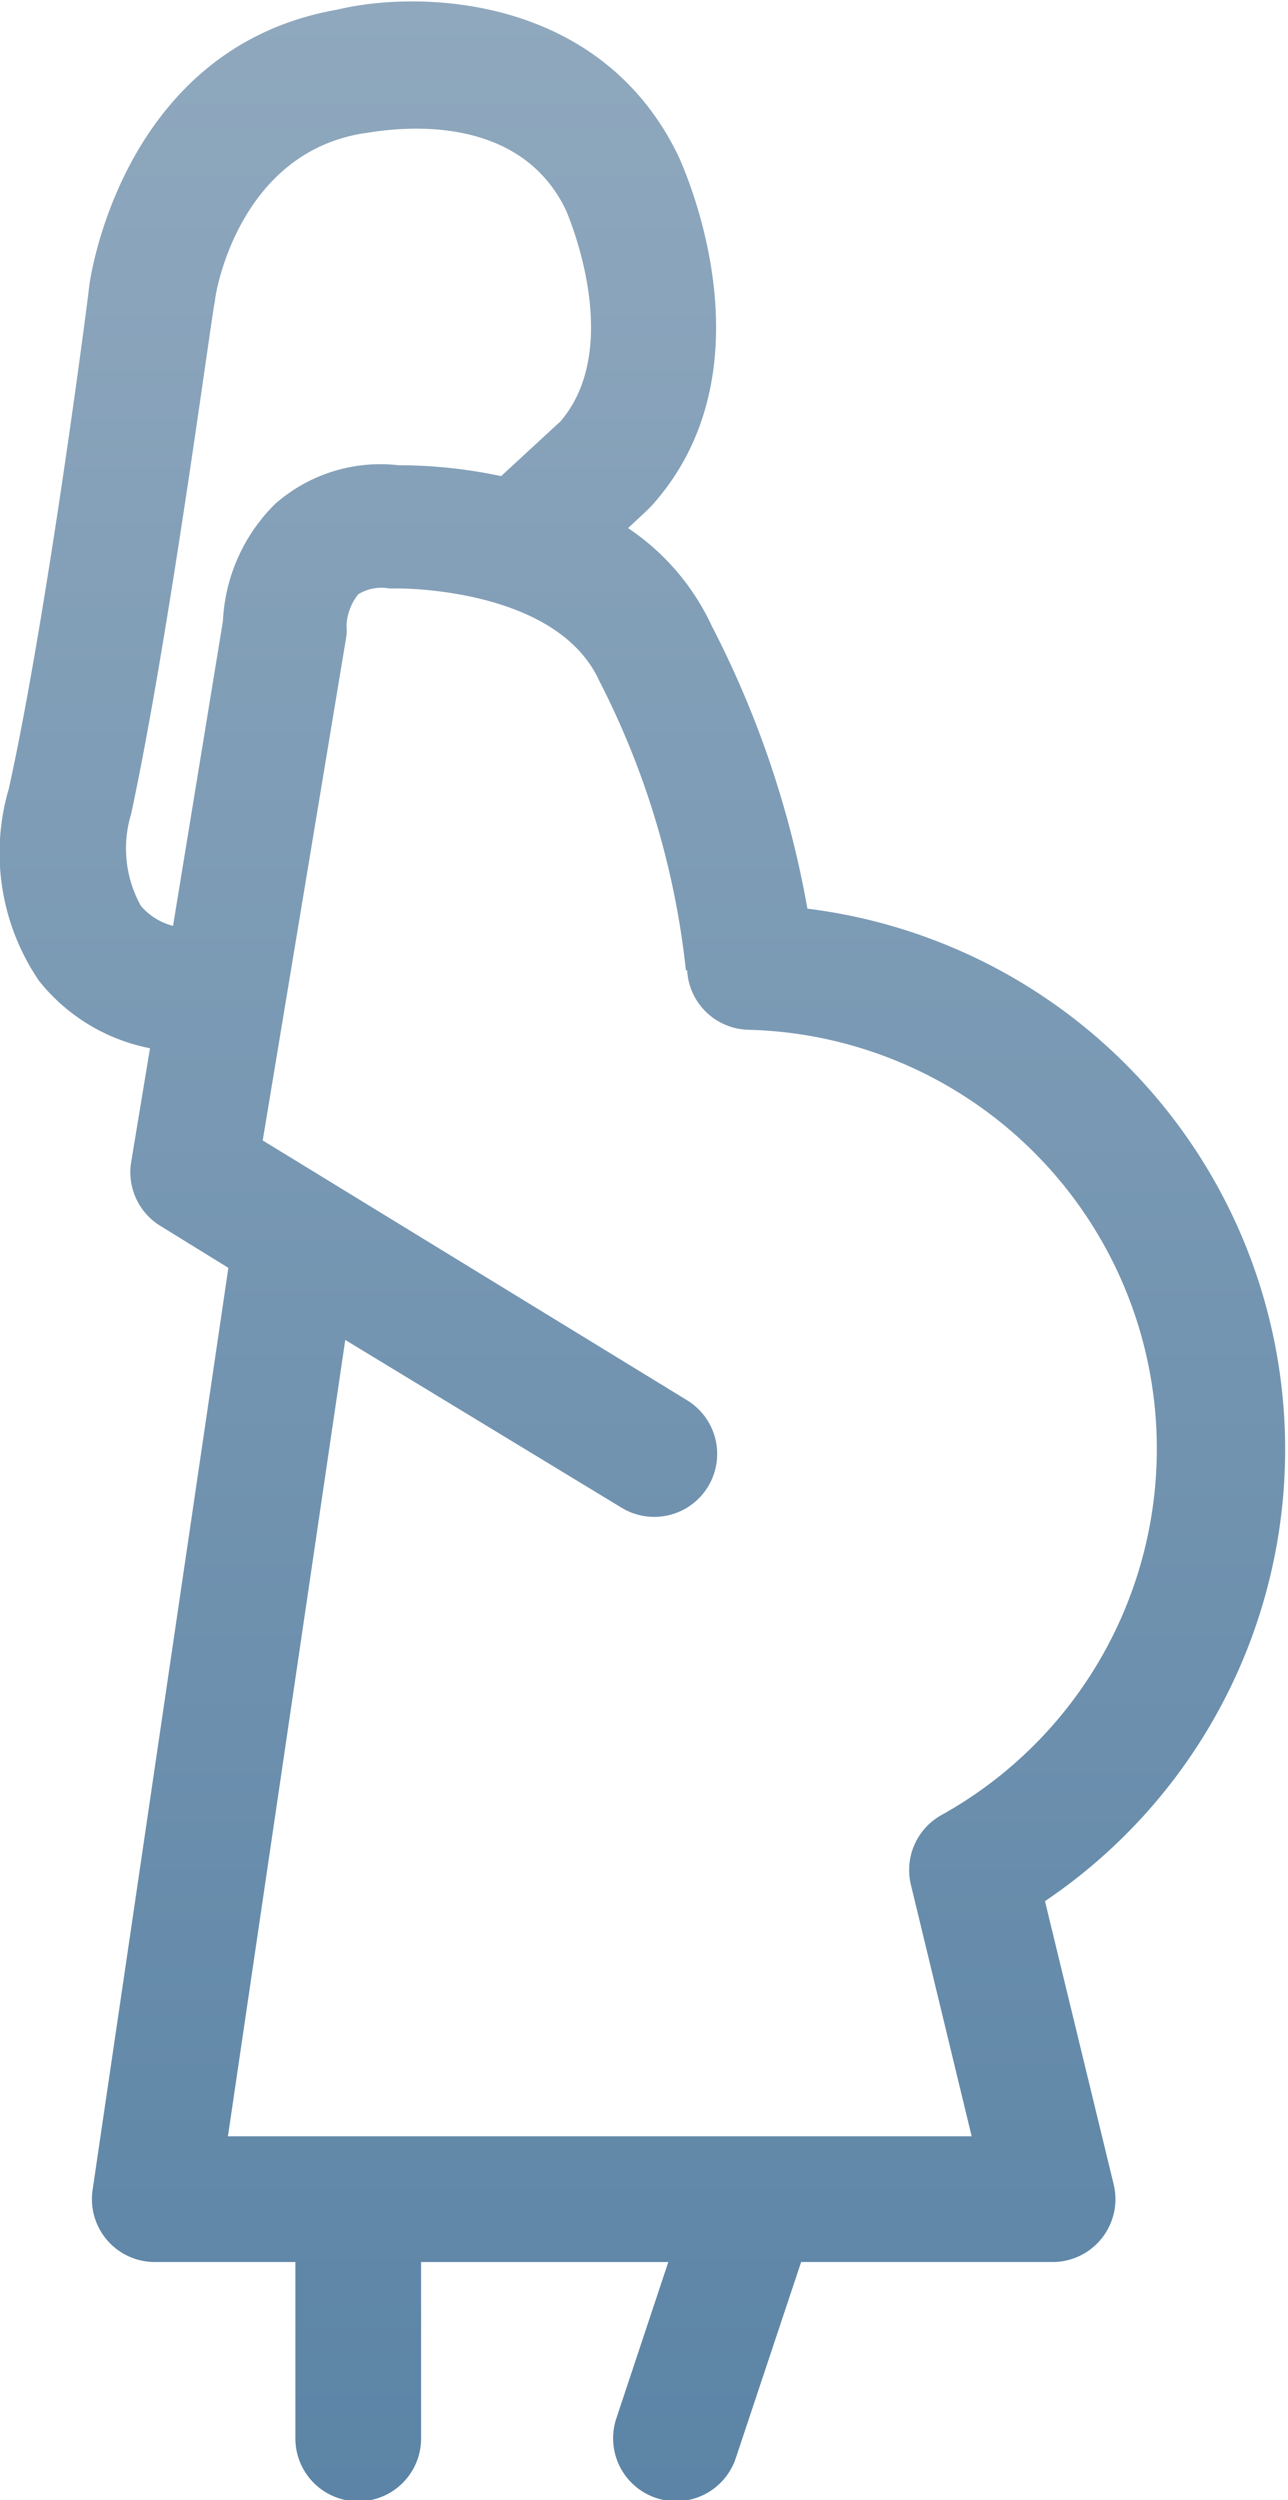 <svg xmlns="http://www.w3.org/2000/svg" viewBox="0 0 30.74 59.65">
    <defs>
        <linearGradient id="a" x1="261" y1="1211.41" x2="261" y2="1276.74" gradientUnits="userSpaceOnUse">
            <stop offset="0.01" stop-color="#92aabf"/>
            <stop offset="1" stop-color="#5a83a5"/>
        </linearGradient>
    </defs>
    <title>icon-pregnancy</title>
    <path style="fill:url(#a)"
          d="M249.21,1240.37l-0.45,2.72a1.5,1.5,0,0,0,.7,1.52l1.62,1-3.24,22a1.5,1.5,0,0,0,1.48,1.72h3.36v4.21a1.5,1.5,0,0,0,3,0v-4.21h5.9l-1.24,3.73a1.5,1.5,0,1,0,2.85.95l1.56-4.68h6a1.5,1.5,0,0,0,1.46-1.85l-1.64-6.76a13,13,0,0,0-5.67-23.68,23.62,23.62,0,0,0-2.28-6.74,5.69,5.69,0,0,0-2-2.34l0.45-.42,0.1-.1c3-3.31.74-8.16,0.64-8.38-1.87-3.84-6.19-3.94-8.13-3.47-5.1.89-5.89,6.35-5.92,6.59,0,0.08-1,7.84-1.92,12a5.42,5.42,0,0,0,.72,4.58A4.48,4.48,0,0,0,249.21,1240.37Zm12.82-1.86a1.5,1.5,0,0,0,1.48,1.42,10,10,0,0,1,4.6,18.73,1.5,1.5,0,0,0-.74,1.67l1.45,6H251.07l2.8-19,6.59,4a1.5,1.5,0,0,0,1.57-2.56l-10.13-6.2,2-12.05a1.55,1.55,0,0,0,0-.24,1.29,1.29,0,0,1,.28-0.74,1.05,1.05,0,0,1,.74-0.14h0.18s3.8-.05,4.83,2.2A19.68,19.68,0,0,1,262,1238.51Zm-13.27-3.73c0.92-4.29,1.92-11.93,2-12.24,0-.14.54-3.52,3.55-4,0.14,0,3.56-.78,4.82,1.82,0,0,1.44,3.22-.12,5.05l-1.42,1.31a11.78,11.78,0,0,0-2.45-.26,3.8,3.8,0,0,0-2.94.92,4.21,4.21,0,0,0-1.25,2.8l-1.19,7.27a1.48,1.48,0,0,1-.77-0.48A2.82,2.82,0,0,1,248.76,1234.78Z"
          transform="translate(-245.63 -1215.36)"/>
</svg>
